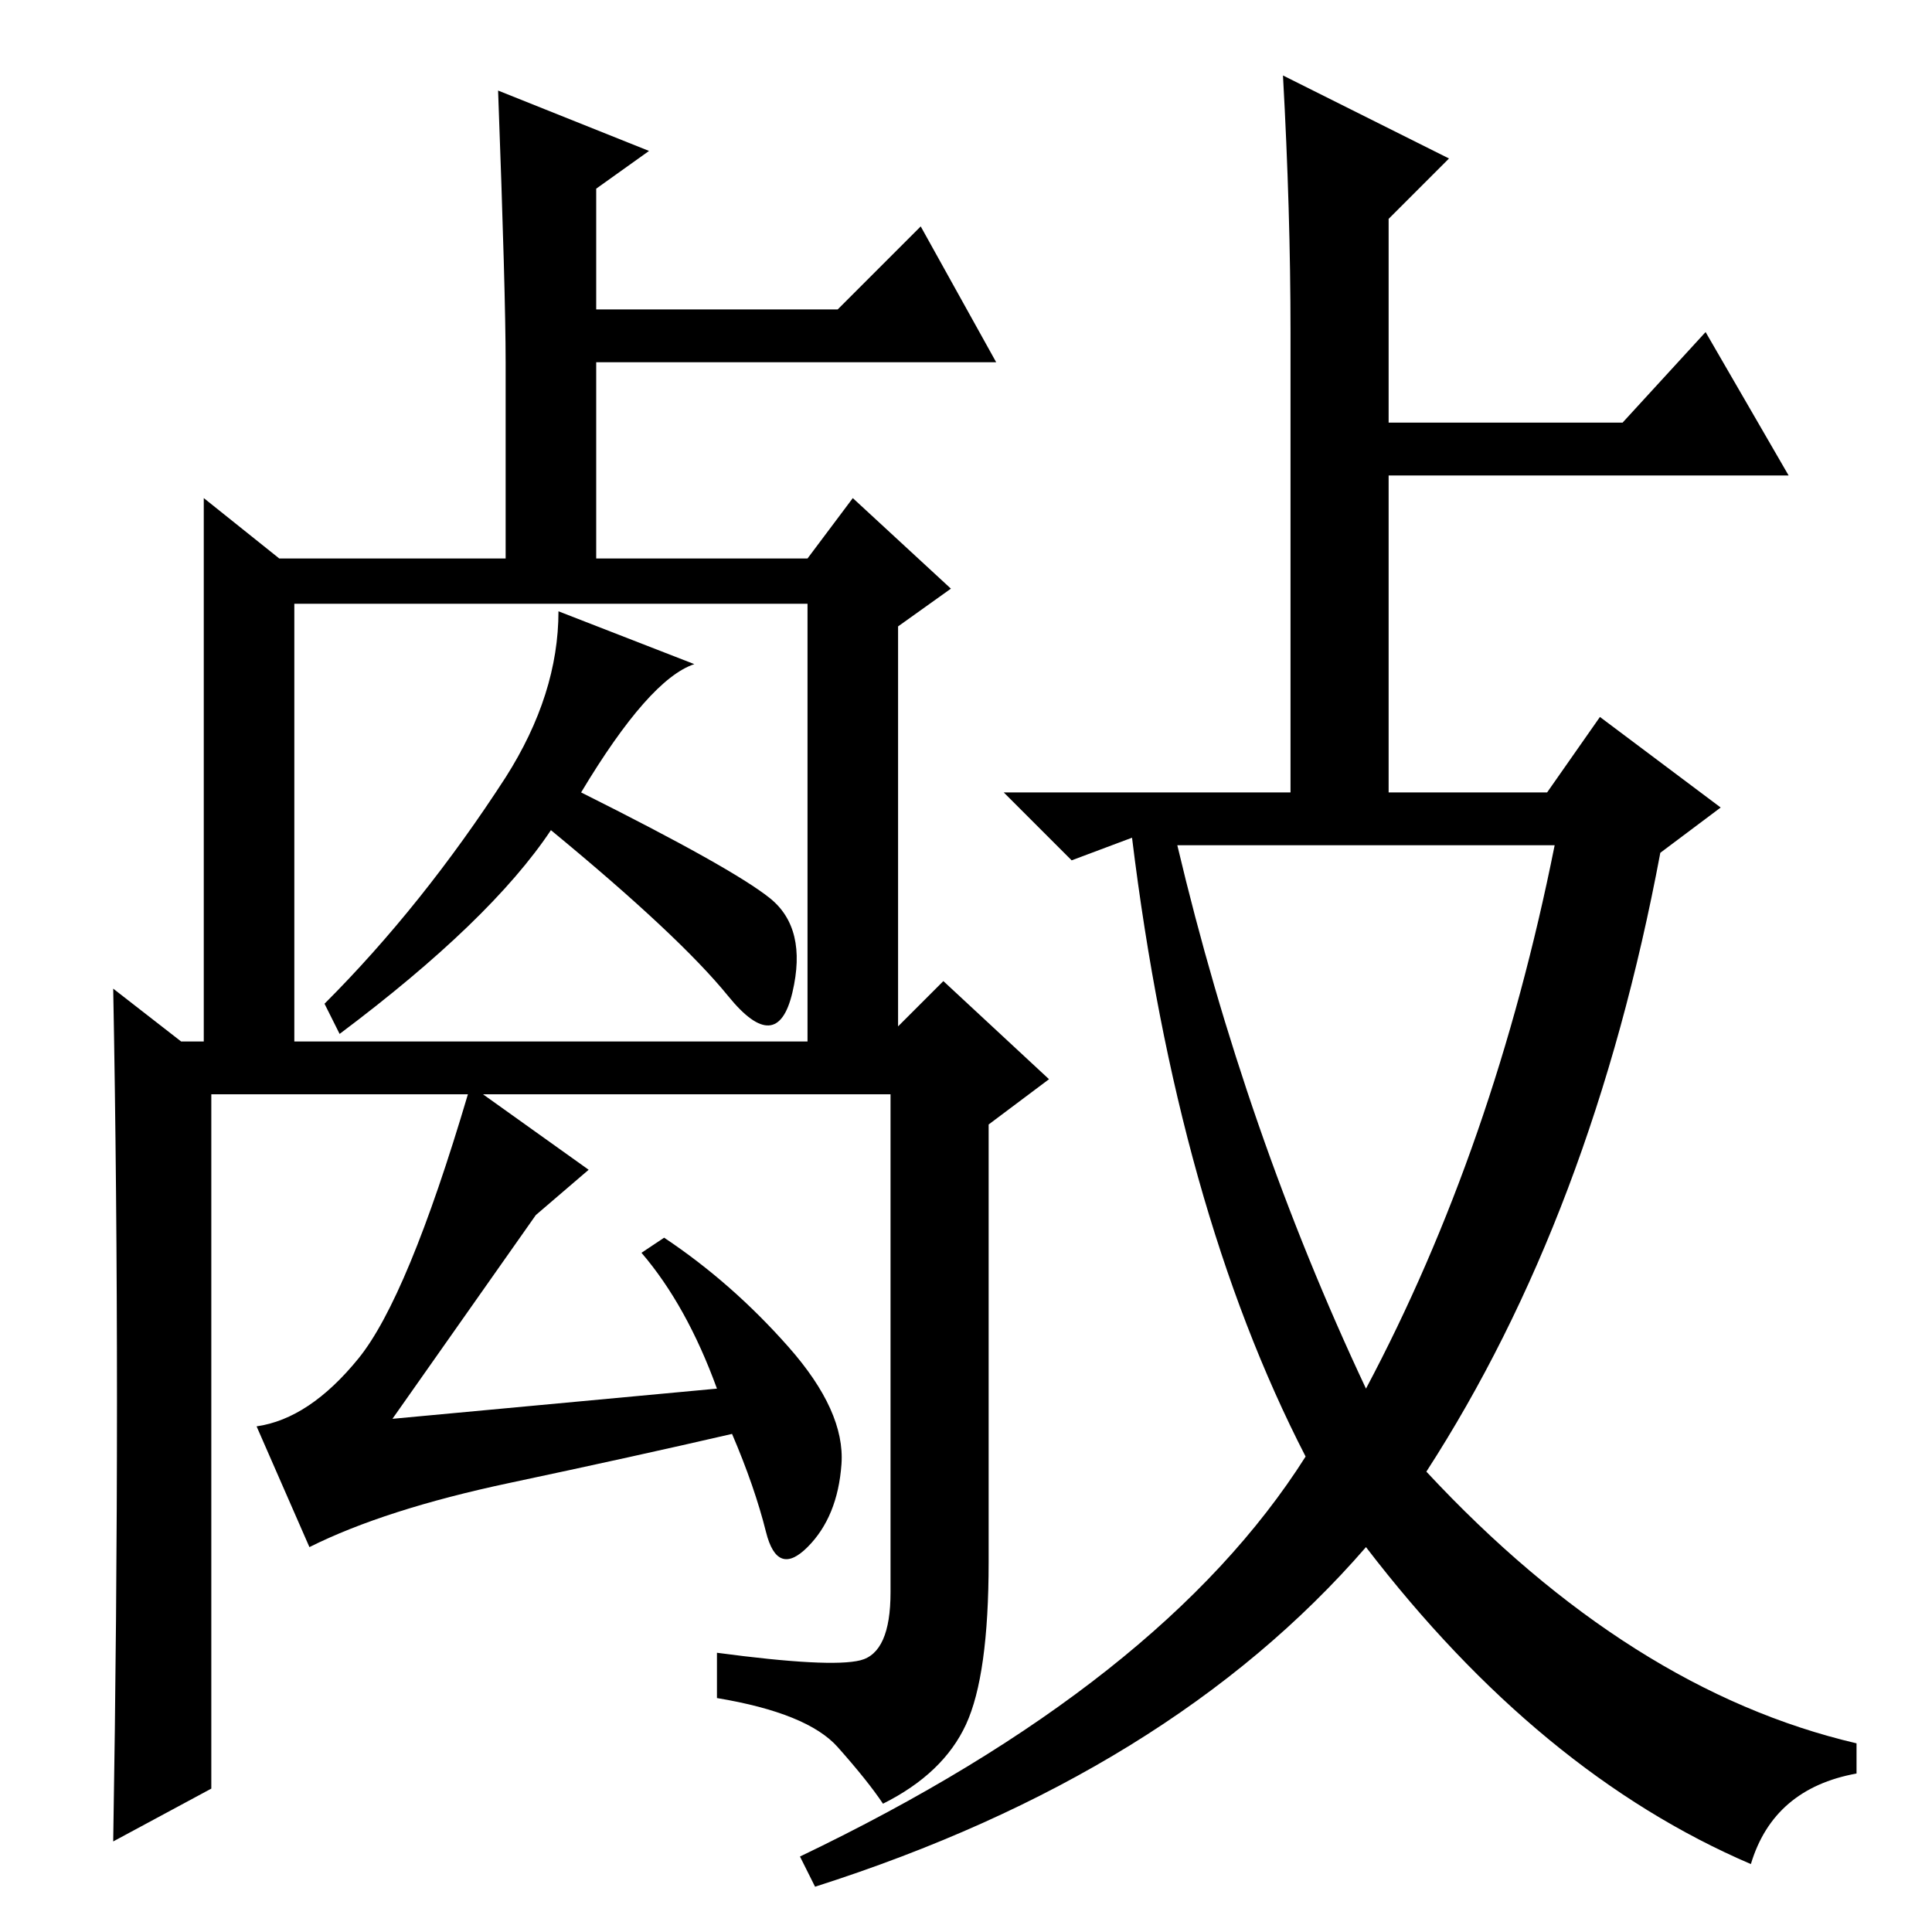 <?xml version="1.0" standalone="no"?>
<!DOCTYPE svg PUBLIC "-//W3C//DTD SVG 1.1//EN" "http://www.w3.org/Graphics/SVG/1.1/DTD/svg11.dtd" >
<svg xmlns="http://www.w3.org/2000/svg" xmlns:xlink="http://www.w3.org/1999/xlink" version="1.1" viewBox="0 -36 256 256">
  <g transform="matrix(1 0 0 -1 0 220)">
   <path fill="currentColor"
d="M67.5 59.5q-16.5 -3.5 -26.5 -8.5l-7 16q7 1 13.5 9t14.5 35h-34v-92l-13 -7q1 60 0 113l9 -7h93l8 8l14 -13l-8 -6v-58q0 -15 -3 -21.5t-11 -10.5q-2 3 -6 7.5t-16 6.5v6q15 -2 19 -1t4 9v66h-54l14 -10l-7 -6l-19 -27l43 4q-4 11 -10 18l3 2q9 -6 16.5 -14.5t7 -15.5
t-4.5 -11t-5.5 2t-4.5 13q-13 -3 -29.5 -6.5zM77 151q20 -10 25 -14t3 -12.5t-8.5 -0.5t-23.5 22q-8 -12 -28 -27l-2 4q13 13 24 30q7 11 7 22l18 -7q-6 -2 -15 -17zM27 190l10 -8h30v26q0 9 -1 36l20 -8l-7 -5v-16h32l11 11l10 -18h-53v-26h28l6 8l13 -12l-7 -5v-57l-12 -1
v61h-68v-61h-12v75zM171 212q0 16 -1 34l22 -11l-8 -8v-27h31l11 12l11 -19h-53v-42h21l7 10l16 -12l-8 -6q-9 -48 -31 -82q27 -29 57 -36v-4q-11 -2 -14 -12q-28 12 -51 42q-26 -30 -73 -45l-2 4q48 23 67 53q-17 33 -23 82l-8 -3l-9 9h38v61zM181 72q17 32 25 72h-50
q9 -38 25 -72z" />
  </g>

</svg>
